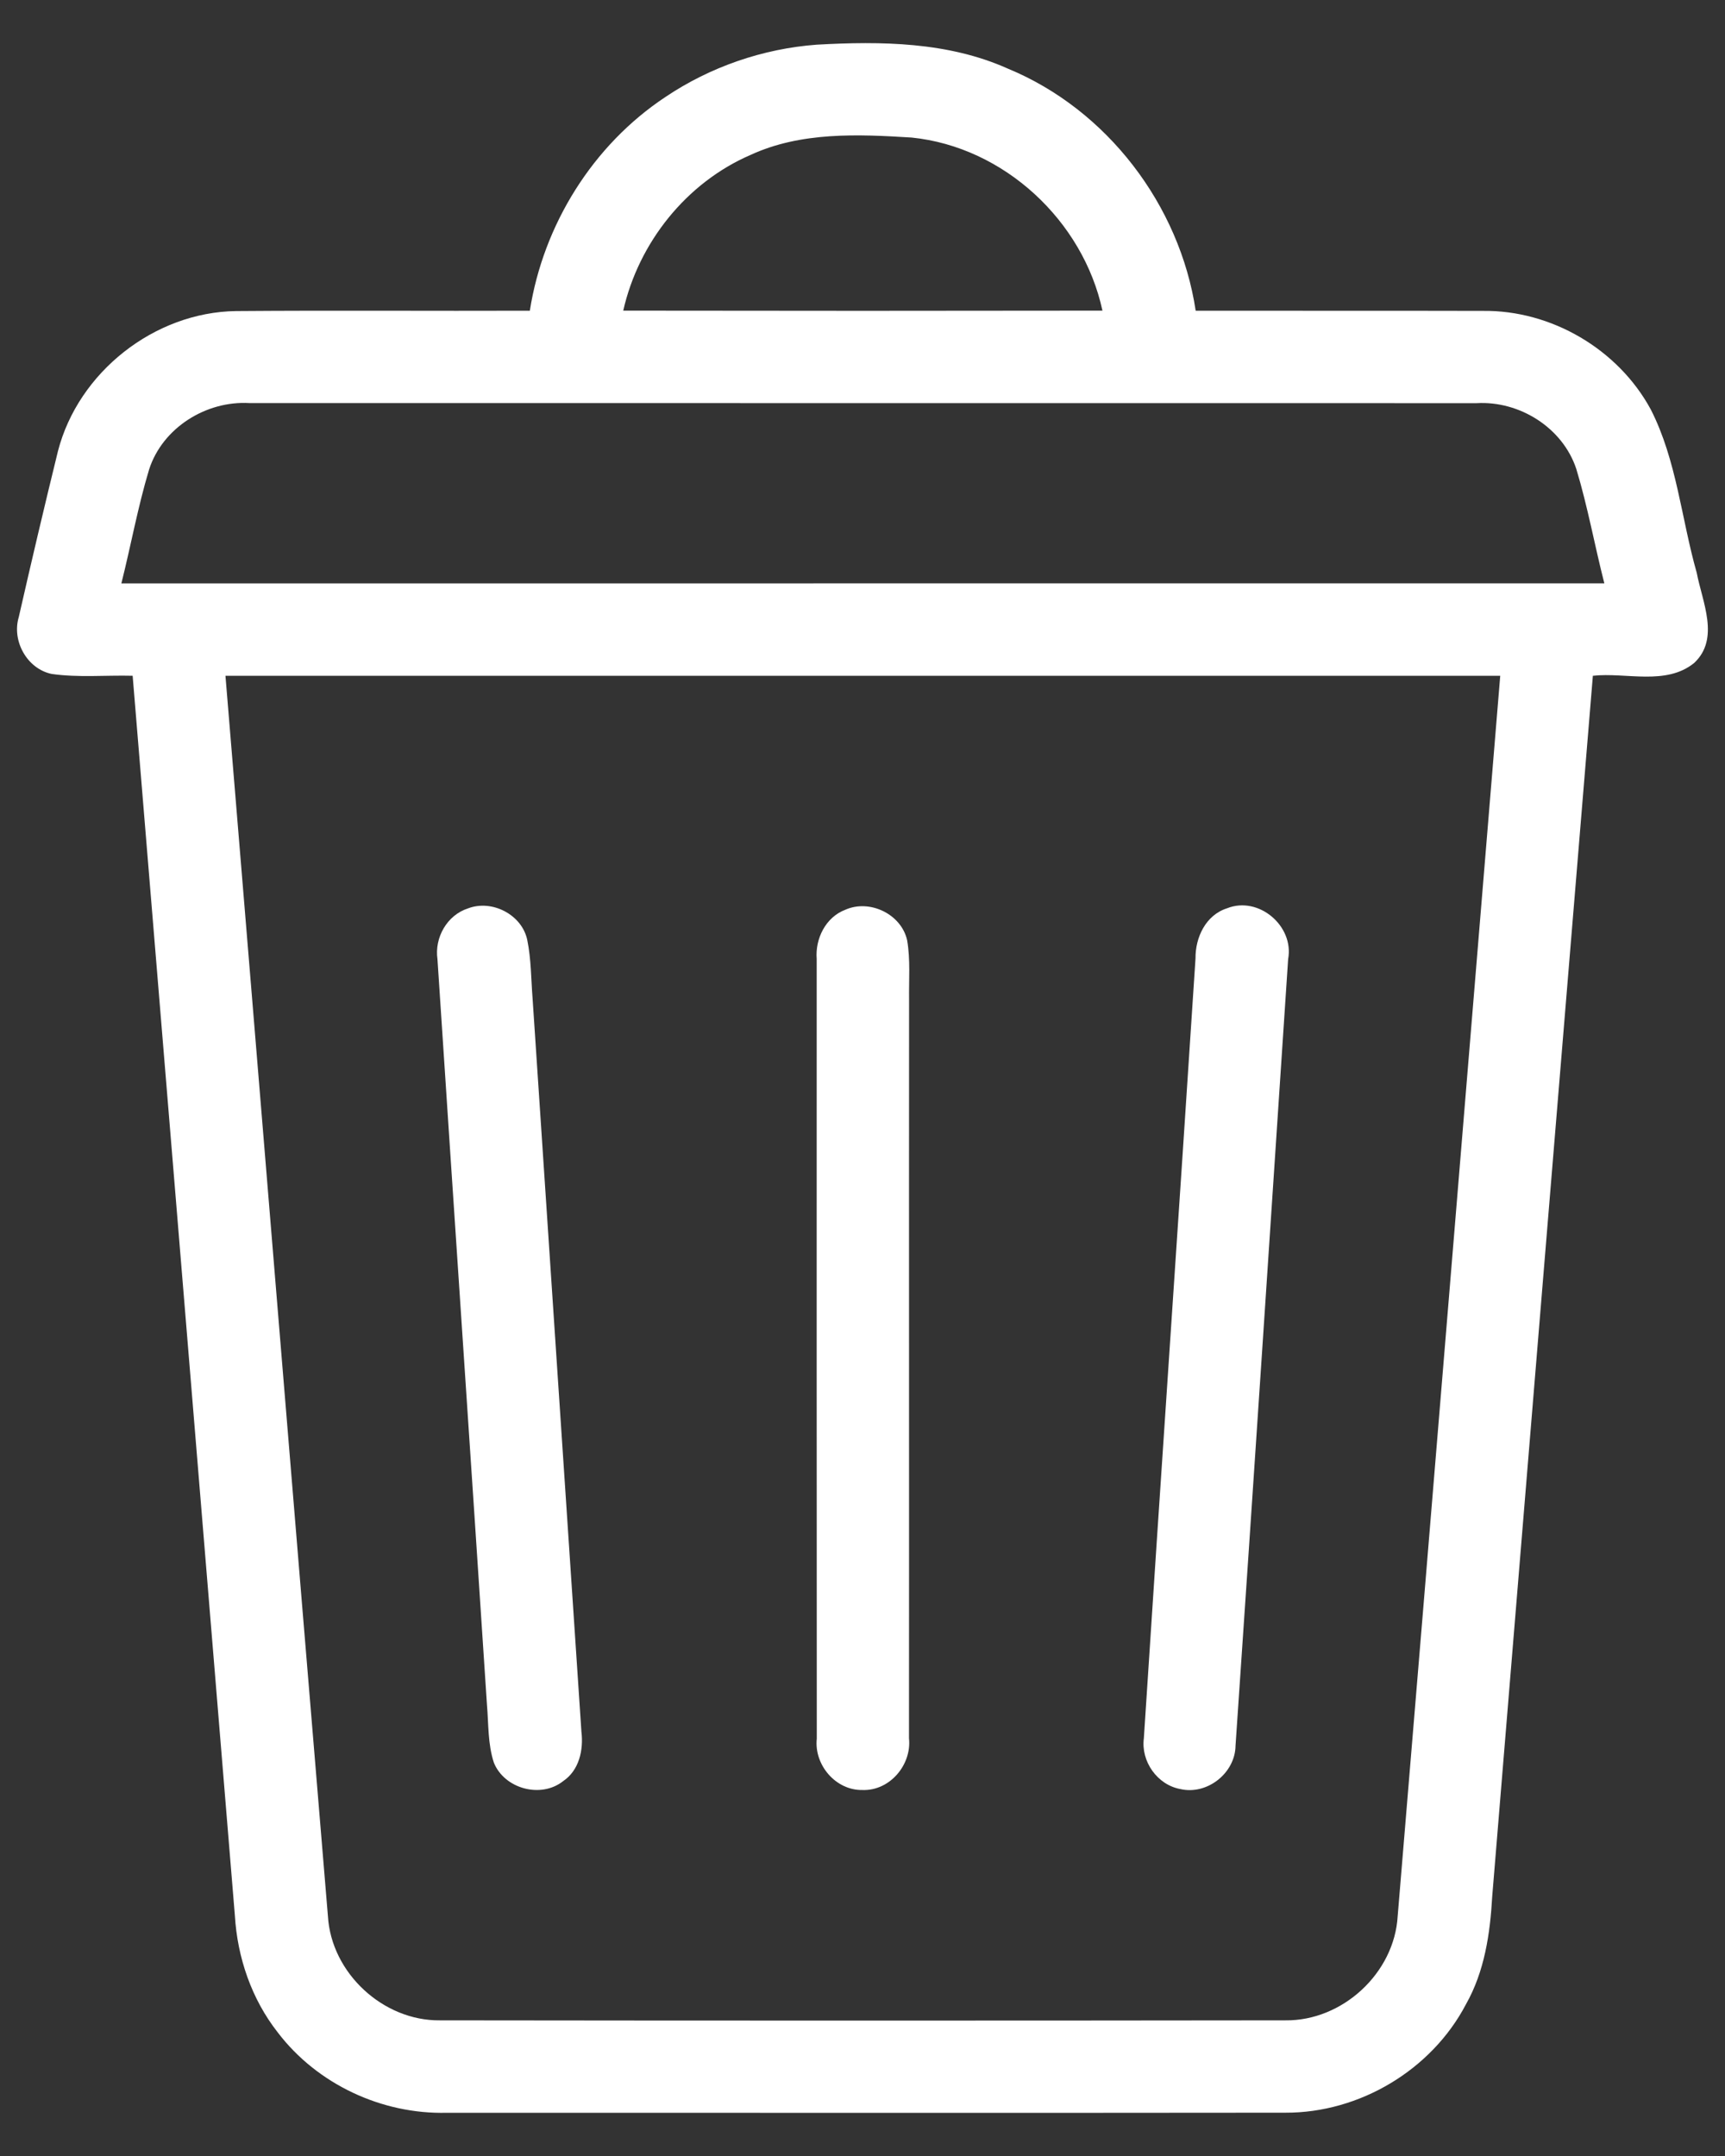 <svg width="20" height="25" viewBox="0 0 20 25" fill="none" xmlns="http://www.w3.org/2000/svg">
<rect x="0" y="0" width="20" height="25" fill="#333333" stroke="none"/>
<path d="M7.716 1.124C8.235 0.775 8.847 0.564 9.47 0.518C10.216 0.476 10.993 0.485 11.686 0.796C12.836 1.271 13.678 2.377 13.863 3.603C14.972 3.605 16.082 3.602 17.191 3.605C17.986 3.594 18.762 4.05 19.14 4.749C19.44 5.338 19.493 6.012 19.672 6.641C19.736 6.978 19.944 7.406 19.642 7.688C19.314 7.953 18.853 7.794 18.468 7.836C18.079 12.554 17.688 17.272 17.301 21.991C17.277 22.421 17.212 22.861 16.996 23.242C16.597 24.003 15.762 24.501 14.903 24.498C11.662 24.502 8.421 24.498 5.181 24.499C4.428 24.518 3.678 24.168 3.221 23.568C2.917 23.181 2.752 22.699 2.723 22.21C2.329 17.418 1.933 12.627 1.538 7.836C1.225 7.828 0.91 7.859 0.6 7.815C0.314 7.756 0.134 7.432 0.218 7.154C0.364 6.512 0.515 5.87 0.672 5.231C0.908 4.315 1.79 3.62 2.736 3.607C3.872 3.598 5.008 3.607 6.143 3.603C6.299 2.607 6.873 1.682 7.716 1.124ZM8.703 1.796C7.957 2.118 7.404 2.814 7.226 3.602C9.077 3.605 10.929 3.605 12.782 3.602C12.557 2.558 11.64 1.704 10.57 1.595C9.946 1.556 9.286 1.527 8.703 1.796ZM1.729 5.443C1.598 5.877 1.518 6.325 1.407 6.765C7.138 6.765 12.869 6.765 18.601 6.764C18.488 6.323 18.408 5.873 18.276 5.438C18.118 4.959 17.617 4.646 17.12 4.675C12.377 4.674 7.634 4.675 2.891 4.674C2.39 4.645 1.885 4.96 1.729 5.443ZM2.614 7.836C3.011 12.63 3.402 17.425 3.802 22.219C3.841 22.878 4.442 23.435 5.102 23.427C8.369 23.431 11.636 23.431 14.903 23.427C15.565 23.435 16.167 22.879 16.205 22.218C16.605 17.424 16.997 12.63 17.394 7.836C12.467 7.836 7.54 7.836 2.614 7.836Z" fill="white"/>
<path d="M5.427 10.533C5.704 10.427 6.052 10.606 6.113 10.899C6.159 11.123 6.157 11.353 6.175 11.58C6.364 14.413 6.551 17.247 6.741 20.079C6.767 20.291 6.715 20.529 6.528 20.654C6.271 20.857 5.848 20.742 5.726 20.439C5.655 20.223 5.665 19.992 5.646 19.769C5.457 16.886 5.261 14.004 5.072 11.122C5.036 10.872 5.183 10.611 5.427 10.533Z" fill="white"/>
<path d="M9.801 10.549C10.083 10.423 10.452 10.6 10.518 10.905C10.556 11.129 10.537 11.36 10.54 11.587C10.538 14.444 10.541 17.3 10.539 20.156C10.572 20.464 10.316 20.767 10.001 20.756C9.69 20.763 9.437 20.465 9.47 20.161C9.468 17.147 9.469 14.134 9.469 11.12C9.45 10.885 9.573 10.635 9.801 10.549Z" fill="white"/>
<path d="M14.227 10.532C14.592 10.386 15.006 10.737 14.935 11.121C14.733 14.161 14.533 17.202 14.325 20.242C14.321 20.561 13.995 20.817 13.685 20.745C13.417 20.696 13.227 20.424 13.262 20.157C13.457 17.142 13.665 14.129 13.861 11.114C13.858 10.87 13.98 10.61 14.227 10.532Z" fill="white"/>
</svg>

